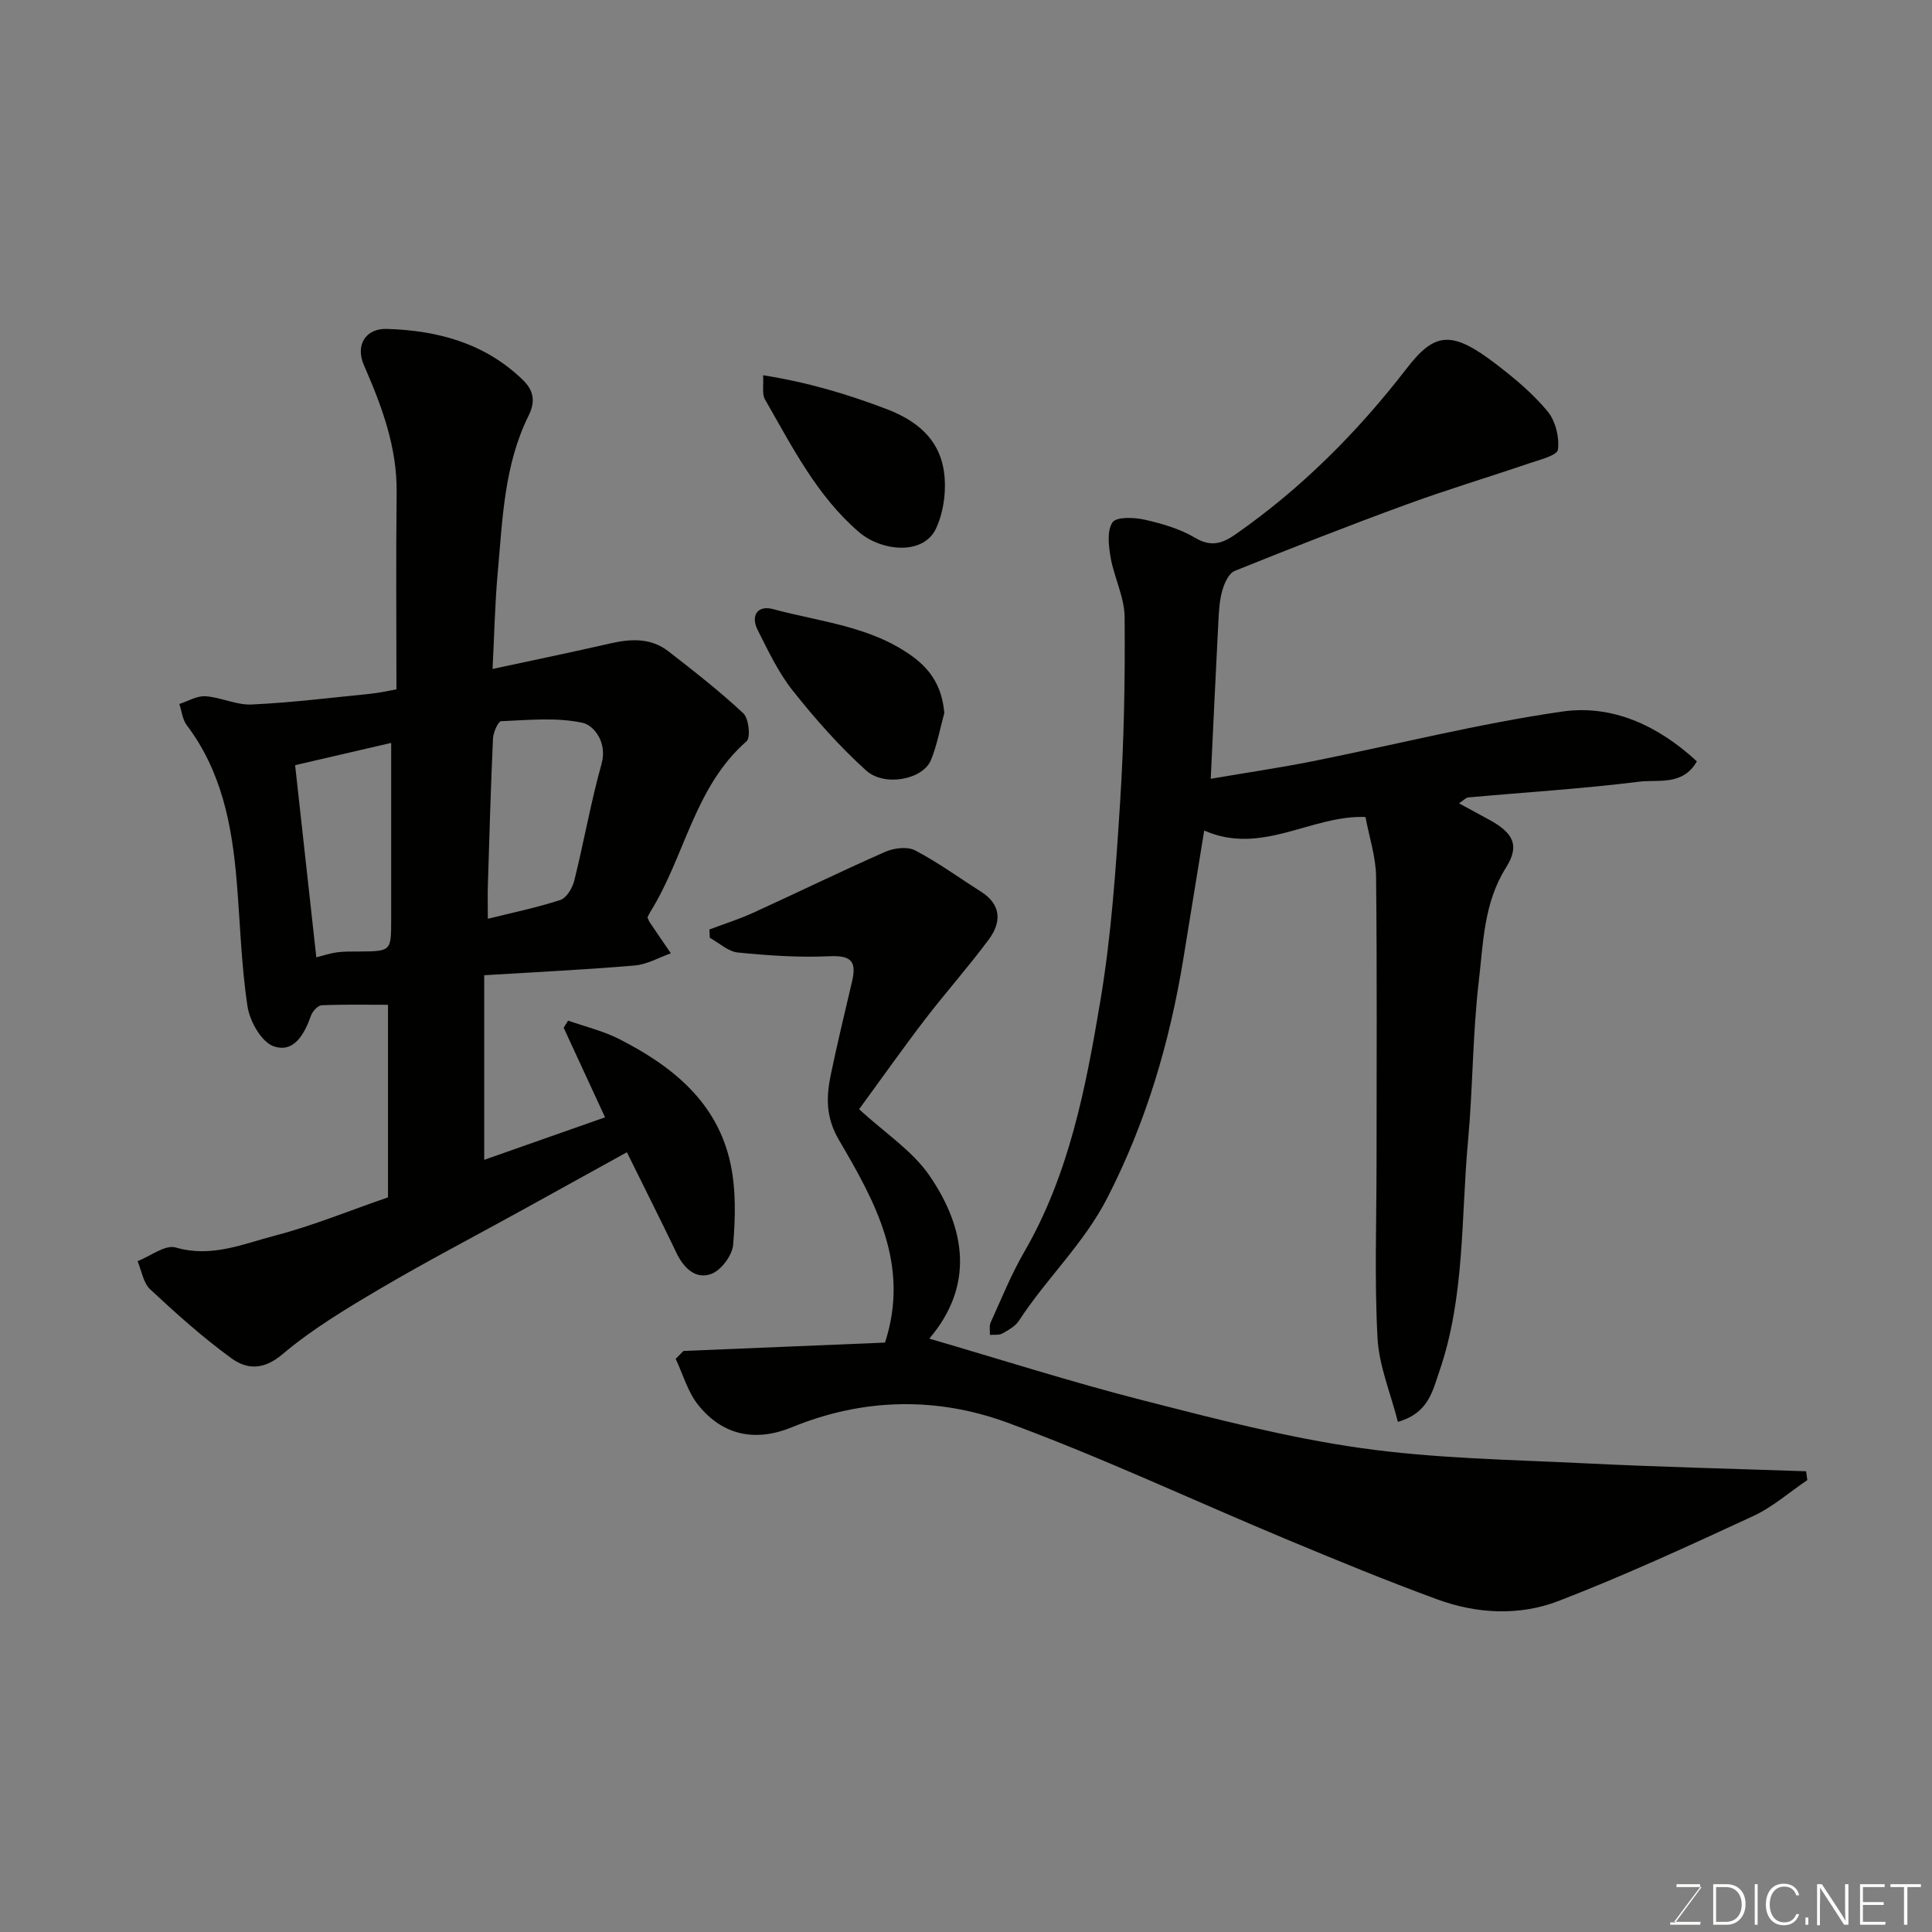 <svg enable-background="new 0 0 400 400" viewBox="0 0 400 400" xmlns="http://www.w3.org/2000/svg"><rect x="0" y="0" width="400" height="400" fill="#808080" stroke="none"/><path d="m100.25 201.91v38.22c8.4-2.95 16.49-5.8 25.02-8.8-2.88-6.23-5.73-12.39-8.57-18.55.31-.49.61-.98.92-1.47 3.52 1.24 7.23 2.12 10.53 3.79 10.98 5.58 20.33 13.03 23.08 25.77 1.17 5.42 1.03 11.26.56 16.84-.18 2.2-2.46 5.26-4.5 6.03-3.26 1.23-5.73-1.21-7.24-4.35-3.25-6.77-6.63-13.48-10.26-20.83-7.58 4.19-14.78 8.18-21.99 12.15-9.7 5.35-19.53 10.47-29.07 16.09-7.01 4.13-14.09 8.37-20.26 13.59-3.94 3.33-7.38 3.14-10.57.82-5.93-4.32-11.43-9.25-16.8-14.26-1.44-1.34-1.78-3.86-2.62-5.84 2.65-1.03 5.72-3.46 7.89-2.83 7.42 2.17 13.98-.75 20.63-2.48 7.66-1.99 15.04-5.04 23.33-7.9 0-12.62 0-25.86 0-39.87-4.22 0-8.98-.1-13.72.1-.79.03-1.9 1.24-2.22 2.13-1.35 3.83-3.54 7.84-7.75 6.35-2.53-.89-4.94-5.2-5.4-8.27-1.3-8.6-1.52-17.37-2.25-26.06-.97-11.49-3.11-22.6-10.32-32.13-.89-1.18-1.05-2.92-1.54-4.4 1.81-.58 3.65-1.72 5.41-1.6 3.22.22 6.42 1.86 9.57 1.71 8.21-.39 16.4-1.4 24.58-2.22 1.94-.2 3.85-.65 5.39-.92 0-13.62-.12-27.17.04-40.72.11-9.44-3.07-17.91-6.76-26.36-1.83-4.18.3-7.67 4.74-7.54 10.5.32 20.28 2.92 28.16 10.57 2.41 2.34 2.53 4.65 1.18 7.38-5.08 10.25-5.39 21.45-6.39 32.49-.58 6.36-.7 12.76-1.07 19.96 8.6-1.85 16.54-3.49 24.44-5.3 4.26-.97 8.38-1.14 11.97 1.65 5.3 4.12 10.62 8.26 15.51 12.84 1.13 1.06 1.55 5.01.67 5.78-10.82 9.45-12.76 23.81-19.88 35.24-.25.41-.45.85-.64 1.21.18.41.27.73.45 1 1.45 2.16 2.92 4.3 4.39 6.45-2.48.87-4.91 2.31-7.44 2.52-10.31.88-20.66 1.37-31.2 2.02zm.75-11.69c5.03-1.25 10.11-2.29 15.01-3.89 1.29-.42 2.51-2.49 2.89-4.01 2-8.04 3.42-16.23 5.65-24.2 1.24-4.43-1.62-7.96-3.9-8.46-5.41-1.18-11.24-.58-16.89-.34-.63.03-1.63 2.3-1.69 3.57-.46 10.07-.75 20.15-1.06 30.23-.07 2.09-.01 4.2-.01 7.1zm-35.51 7.98c1.53-.38 2.89-.85 4.27-1.03 1.47-.2 2.98-.16 4.47-.17 6.75-.05 6.75-.04 6.76-6.53 0-2.83 0-5.66 0-8.48 0-9.26 0-18.52 0-28.18-7.06 1.63-13.49 3.13-19.89 4.61 1.46 13.18 2.88 26.02 4.39 39.78z" fill="#010100"/><path d="m250.67 161.24c7.6-1.3 14.35-2.29 21.04-3.62 17.25-3.45 34.36-7.79 51.74-10.3 10.3-1.49 19.82 2.86 27.87 10.31-2.91 5.12-8.02 3.72-11.95 4.21-11.74 1.47-23.58 2.19-35.37 3.26-.55.05-1.05.65-1.93 1.22 2.28 1.24 4.26 2.31 6.24 3.39 4.92 2.68 6.42 5.27 3.51 9.88-4.64 7.36-4.71 15.58-5.65 23.54-1.29 10.96-1.22 22.07-2.23 33.08-1.47 15.96-.61 32.24-5.94 47.72-1.41 4.08-2.24 8.64-8.58 10.45-1.5-5.9-3.91-11.58-4.22-17.38-.65-12.16-.2-24.38-.2-36.58 0-19.66.12-39.33-.1-58.99-.05-4-1.39-7.99-2.19-12.28-11.18-.44-21.49 8.06-33.39 2.8-1.45 8.92-2.88 17.71-4.31 26.49-2.82 17.29-7.67 33.8-15.74 49.55-4.9 9.55-12.61 16.68-18.3 25.44-.75 1.16-2.2 1.96-3.46 2.66-.7.38-1.7.21-2.56.29.04-.86-.18-1.83.15-2.56 2.23-4.9 4.24-9.93 6.93-14.57 9.35-16.13 12.78-34.1 15.79-52.04 2.28-13.57 3.21-27.4 4.09-41.16.81-12.73 1.04-25.53.93-38.29-.03-4.1-2.16-8.15-2.89-12.3-.42-2.42-.8-5.56.38-7.31.8-1.18 4.46-1.05 6.63-.56 3.62.81 7.35 1.9 10.5 3.77 3.32 1.97 5.67 1.13 8.36-.74 13.64-9.52 25.25-21.17 35.37-34.28 5.87-7.61 9.34-8.05 18.69-.85 3.78 2.91 7.54 6.05 10.55 9.7 1.63 1.98 2.46 5.37 2.12 7.91-.17 1.22-3.86 2.11-6.05 2.86-8.44 2.88-17 5.44-25.37 8.51-11.92 4.36-23.74 8.99-35.51 13.74-1.21.49-2.11 2.51-2.54 4-.59 2.01-.71 4.19-.82 6.31-.56 10.72-1.05 21.43-1.59 32.72z" fill="#010100"/><path d="m141.51 279.7c13.97-.58 27.95-1.16 41.72-1.73 5.25-16.08-2.05-29.19-9.48-41.85-2.91-4.95-2.68-9.18-1.67-13.97 1.34-6.37 2.86-12.7 4.35-19.04 1.01-4.32-.47-5.33-4.8-5.13-6.26.29-12.59-.15-18.84-.77-2.03-.2-3.89-1.98-5.83-3.04-.03-.58-.06-1.15-.09-1.73 3.03-1.14 6.13-2.12 9.07-3.46 9.13-4.16 18.14-8.57 27.32-12.61 1.81-.8 4.59-1.15 6.19-.31 4.74 2.47 9.11 5.67 13.64 8.54 4.26 2.7 4.27 6.33 1.64 9.89-4.19 5.66-8.89 10.93-13.18 16.52-4.45 5.8-8.67 11.79-13.68 18.64 5.31 4.9 11.04 8.59 14.59 13.78 7.53 11.01 9.26 22.77-.06 33.72 14.82 4.32 29.33 8.96 44.06 12.73 14.96 3.83 30.01 7.75 45.26 9.92 15.29 2.17 30.87 2.4 46.34 3.16 15.28.76 30.58 1.12 45.87 1.65.09.61.18 1.22.26 1.82-3.72 2.52-7.19 5.6-11.22 7.46-13.29 6.15-26.62 12.3-40.27 17.57-8.1 3.13-16.91 2.69-25.14-.33-10.53-3.86-20.92-8.14-31.27-12.46-19.23-8.03-38.13-16.91-57.66-24.11-14.61-5.38-29.86-5.15-44.65.93-7.5 3.08-14.32 1.77-19.43-4.61-2.16-2.7-3.15-6.34-4.66-9.55.54-.54 1.08-1.09 1.62-1.63z" fill="#010100"/><path d="m195.51 147.62c-.9 3.27-1.5 6.66-2.78 9.77-1.63 3.96-9.56 5.6-13.42 2.12-5.53-4.99-10.53-10.66-15.17-16.51-2.98-3.75-5.09-8.24-7.27-12.56-1.52-3.02 0-5.19 3.18-4.33 9.8 2.66 20.21 3.5 28.86 9.79 4.09 2.98 6.15 6.61 6.6 11.72z" fill="#010100"/><path d="m157.99 77.69c9.19 1.45 17.45 3.9 25.66 7.04 6.18 2.37 10.61 6.12 11.7 12.38.68 3.91.13 8.6-1.5 12.2-2.63 5.81-11.4 4.8-15.99.87-8.73-7.48-13.85-17.7-19.47-27.47-.66-1.11-.27-2.82-.4-5.02z" fill="#010100"/><g fill="#fbfcfa"><path d="m346.9 398 5.4-7.3h-5.2v-.6h4.9v.6l-5.4 7.2h5.5l-.1.6h-6.2v-.5z"/><path d="m354.7 390.1h2.8c2.3 0 3.9 1.6 3.9 4.1s-1.6 4.3-3.9 4.3h-2.8zm.6 7.8h2c2.2 0 3.3-1.6 3.3-3.6 0-1.8-1-3.6-3.3-3.6h-2z"/><path d="m363.9 390.1v8.4h-.6v-8.4z"/><path d="m372.5 396.3c-.4 1.3-1.4 2.3-3.2 2.3-2.4 0-3.7-1.9-3.7-4.3 0-2.3 1.2-4.3 3.7-4.3 1.8 0 2.9 1 3.2 2.4h-.6c-.4-1.1-1.1-1.8-2.5-1.8-2.1 0-3 1.9-3 3.7s.9 3.7 3 3.7c1.4 0 2.1-.7 2.5-1.7z"/><path d="m373.8 398.5v-1.5h.6v1.5z"/><path d="m376.2 398.5v-8.4h1c1.3 2 4.4 6.6 4.9 7.6-.1-1.2-.1-2.4-.1-3.8v-3.8h.7v8.4h-.9c-1.2-1.9-4.4-6.8-5-7.7.1 1.1 0 2.3 0 3.9v3.9h-.6z"/><path d="m390 394.4h-4.3v3.5h4.7l-.1.6h-5.2v-8.4h5.1v.6h-4.5v3.1h4.3z"/><path d="m394.2 390.7h-2.8v-.6h6.3v.6h-2.8v7.8h-.7z"/></g></svg>
